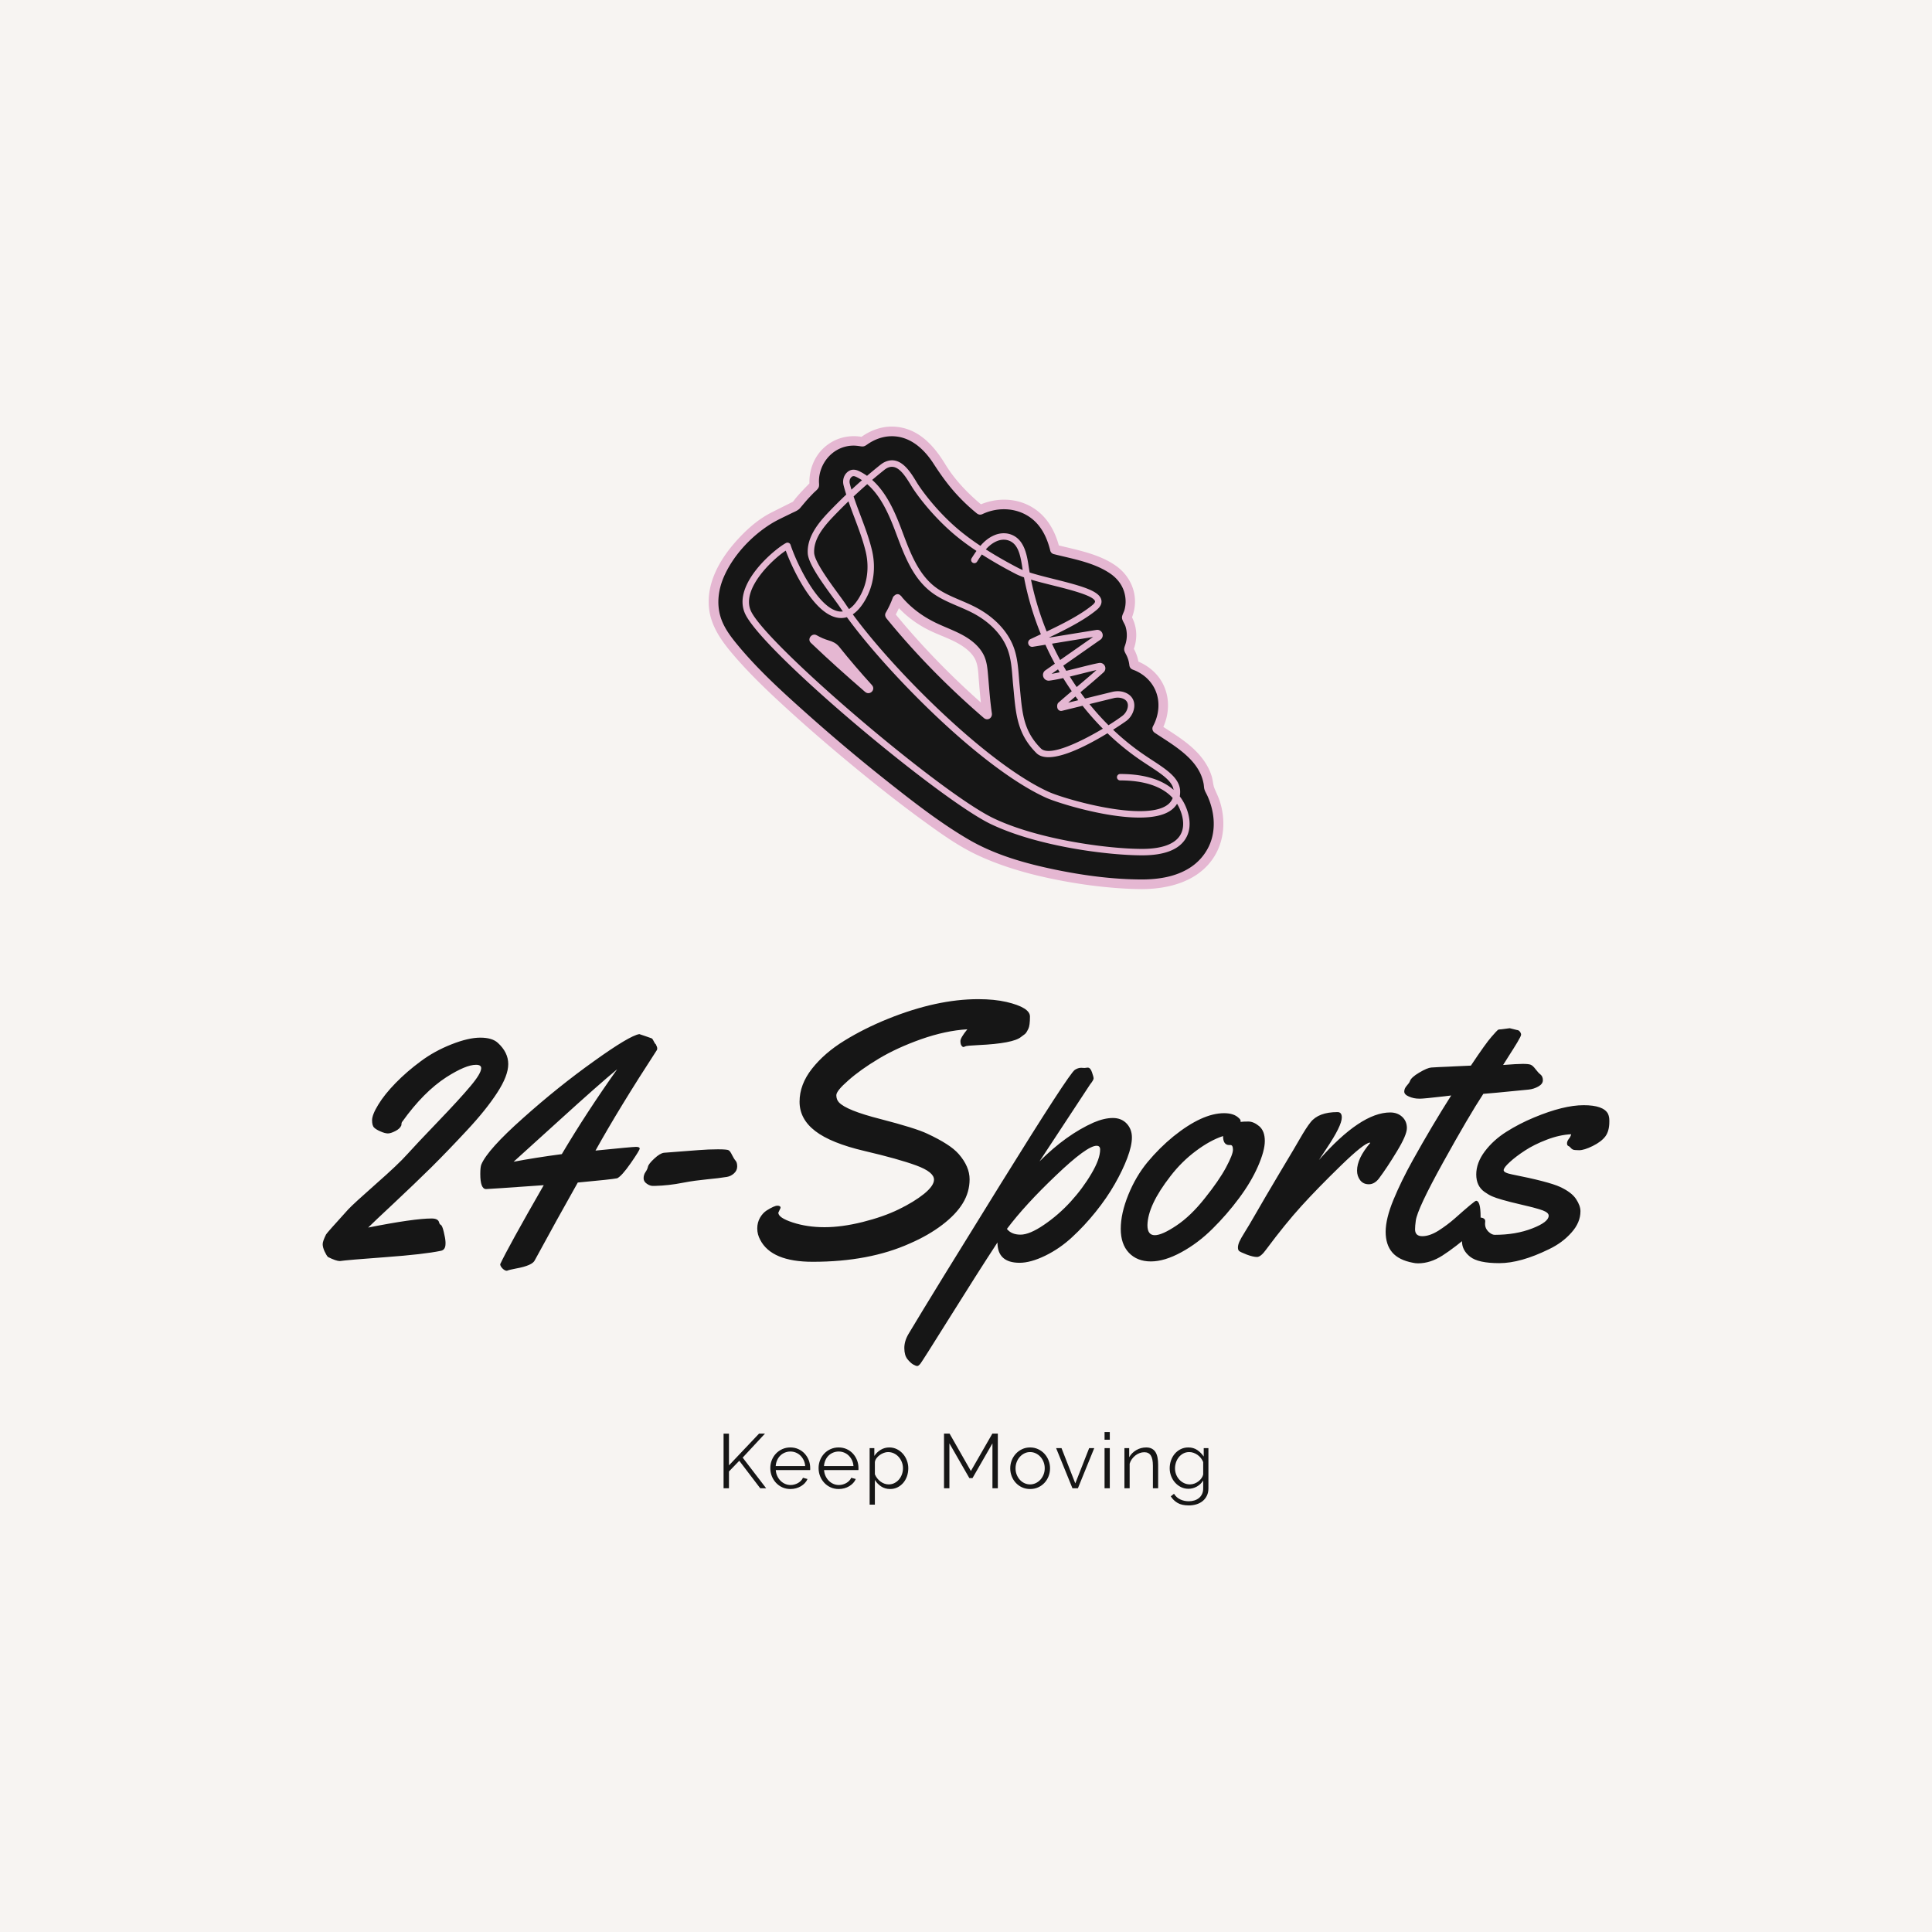 <svg version="1.1" preserveAspectRatio="none" xmlns="http://www.w3.org/2000/svg" width="500" height="500" viewBox="0 0 500 500"><rect width="100%" height="100%" fill="#F7F4F2" fill-opacity="1"/><svg viewBox="97.013 140.166 350.749 294.085" width="333" height="279.203" x="83.5px" y="110.398px" xmlns="http://www.w3.org/2000/svg" xmlns:xlink="http://www.w3.org/1999/xlink" preserveAspectRatio="none"><defs></defs><style>.companyName {fill:#161616;fill-opacity:1;}.icon1 {fill:#161616;fill-opacity:1;}.icon2 {fill:#E5B7D2;fill-opacity:1;}.icon3 {fill:#848282;fill-opacity:1;}.icon3-str {stroke:#848282;stroke-opacity:1;}.text {fill:#161616;fill-opacity:1;}</style><g opacity="1" transform="rotate(0 206.304 414.251)">
<svg width="132.167" height="20" x="206.304" y="414.251" version="1.1" preserveAspectRatio="none" viewBox="3.56 -29.2 251.88 38.12">
  <g transform="matrix(1 0 0 1 0 0)" class="text"><path id="id-6izo4zJp11" d="M6.36 0L3.56 0L3.56-28.36L6.36-28.36L6.36-11.88L22-28.40L25.08-28.40L13.48-15.92L25.68 0L22.60 0L11.72-14.28L6.36-8.72L6.36 0Z M38.28 0.40L38.28 0.40Q36 0.40 34.10-0.46Q32.20-1.32 30.80-2.82Q29.40-4.32 28.62-6.28Q27.84-8.24 27.84-10.48L27.84-10.48Q27.84-12.68 28.62-14.62Q29.40-16.56 30.78-18.02Q32.16-19.48 34.08-20.34Q36-21.20 38.24-21.20L38.24-21.20Q40.52-21.20 42.42-20.34Q44.32-19.48 45.68-18Q47.04-16.52 47.80-14.60Q48.56-12.68 48.56-10.52L48.56-10.52Q48.56-10.20 48.56-9.88Q48.56-9.56 48.52-9.44L48.52-9.44L30.68-9.44Q30.80-7.76 31.46-6.34Q32.12-4.92 33.16-3.88Q34.20-2.84 35.54-2.26Q36.88-1.68 38.40-1.68L38.40-1.68Q39.40-1.68 40.40-1.96Q41.40-2.24 42.24-2.72Q43.08-3.20 43.76-3.90Q44.44-4.60 44.80-5.44L44.80-5.44L47.16-4.80Q46.68-3.64 45.80-2.70Q44.92-1.76 43.76-1.06Q42.60-0.36 41.20 0.02Q39.80 0.40 38.28 0.40ZM30.64-11.52L45.96-11.52Q45.84-13.20 45.18-14.58Q44.52-15.96 43.50-16.96Q42.48-17.96 41.14-18.52Q39.80-19.08 38.28-19.08L38.28-19.08Q36.76-19.08 35.40-18.52Q34.04-17.96 33.02-16.96Q32-15.96 31.38-14.56Q30.76-13.16 30.64-11.52L30.64-11.52Z M63.36 0.40L63.36 0.40Q61.08 0.40 59.18-0.46Q57.28-1.32 55.88-2.82Q54.48-4.32 53.70-6.28Q52.92-8.24 52.92-10.48L52.92-10.48Q52.92-12.68 53.70-14.62Q54.48-16.56 55.86-18.02Q57.24-19.48 59.16-20.34Q61.08-21.20 63.32-21.20L63.32-21.20Q65.60-21.20 67.50-20.34Q69.40-19.48 70.76-18Q72.12-16.52 72.88-14.60Q73.64-12.68 73.64-10.52L73.64-10.52Q73.64-10.20 73.64-9.88Q73.64-9.56 73.60-9.44L73.60-9.44L55.76-9.44Q55.88-7.76 56.54-6.34Q57.20-4.92 58.24-3.88Q59.28-2.84 60.62-2.26Q61.96-1.68 63.48-1.68L63.48-1.68Q64.48-1.68 65.48-1.96Q66.48-2.24 67.32-2.72Q68.16-3.20 68.84-3.90Q69.52-4.60 69.88-5.44L69.88-5.44L72.24-4.80Q71.76-3.64 70.88-2.70Q70-1.76 68.84-1.06Q67.68-0.36 66.28 0.02Q64.88 0.40 63.36 0.40ZM55.72-11.52L71.04-11.52Q70.92-13.20 70.26-14.58Q69.60-15.96 68.58-16.96Q67.56-17.96 66.22-18.52Q64.88-19.08 63.36-19.08L63.36-19.08Q61.84-19.08 60.48-18.52Q59.12-17.96 58.10-16.96Q57.08-15.96 56.46-14.56Q55.84-13.16 55.72-11.52L55.72-11.52Z M90.08 0.40L90.08 0.40Q87.44 0.40 85.42-0.94Q83.40-2.28 82.16-4.32L82.16-4.32L82.16 8.52L79.44 8.52L79.44-20.84L81.88-20.84L81.88-16.80Q83.16-18.76 85.20-19.98Q87.24-21.20 89.64-21.20L89.64-21.20Q91.80-21.20 93.60-20.30Q95.40-19.40 96.72-17.90Q98.04-16.40 98.78-14.44Q99.52-12.48 99.52-10.40L99.52-10.40Q99.52-8.20 98.84-6.24Q98.16-4.28 96.90-2.80Q95.64-1.32 93.90-0.46Q92.16 0.40 90.08 0.40ZM89.32-2L89.32-2Q91-2 92.38-2.72Q93.76-3.44 94.74-4.62Q95.72-5.80 96.24-7.30Q96.76-8.80 96.76-10.40L96.76-10.40Q96.76-12.08 96.16-13.60Q95.56-15.12 94.52-16.28Q93.48-17.44 92.06-18.12Q90.64-18.80 89-18.80L89-18.80Q87.96-18.80 86.82-18.38Q85.68-17.96 84.70-17.26Q83.72-16.56 83.02-15.62Q82.32-14.68 82.16-13.64L82.16-13.64L82.16-7.24Q82.64-6.12 83.38-5.16Q84.12-4.20 85.06-3.50Q86-2.80 87.08-2.40Q88.16-2 89.32-2Z M146.04 0L143.24 0L143.24-23.32L132.88-5.28L131.24-5.28L120.88-23.32L120.88 0L118.08 0L118.08-28.40L120.96-28.40L132.04-8.96L143.20-28.40L146.04-28.40L146.04 0Z M162.80 0.40L162.80 0.40Q160.52 0.40 158.64-0.46Q156.76-1.32 155.38-2.80Q154-4.28 153.24-6.24Q152.48-8.20 152.48-10.36L152.48-10.36Q152.48-12.56 153.26-14.52Q154.04-16.48 155.42-17.96Q156.80-19.44 158.68-20.32Q160.56-21.20 162.80-21.20L162.80-21.20Q165.04-21.20 166.94-20.32Q168.84-19.44 170.22-17.96Q171.60-16.48 172.38-14.52Q173.16-12.56 173.16-10.36L173.16-10.36Q173.16-8.20 172.40-6.24Q171.64-4.28 170.26-2.80Q168.88-1.32 166.98-0.46Q165.08 0.40 162.80 0.40ZM155.24-10.32L155.24-10.32Q155.24-8.56 155.84-7.06Q156.44-5.56 157.46-4.42Q158.48-3.28 159.86-2.64Q161.24-2 162.80-2L162.80-2Q164.36-2 165.74-2.66Q167.12-3.32 168.16-4.46Q169.20-5.60 169.80-7.12Q170.40-8.64 170.40-10.40L170.40-10.40Q170.40-12.12 169.80-13.66Q169.20-15.20 168.16-16.34Q167.12-17.48 165.74-18.14Q164.36-18.80 162.80-18.80L162.80-18.80Q161.24-18.80 159.88-18.14Q158.52-17.48 157.48-16.32Q156.44-15.16 155.84-13.62Q155.24-12.08 155.24-10.32Z M187.64 0L184.80 0L176.32-20.84L179.12-20.84L186.28-2.52L193.48-20.84L196.12-20.84L187.64 0Z M204.20 0L201.48 0L201.48-20.84L204.20-20.84L204.20 0ZM204.20-25.20L201.48-25.20L201.48-29.20L204.20-29.20L204.20-25.20Z M229.32-12.20L229.32 0L226.60 0L226.60-11.64Q226.60-15.36 225.50-17.04Q224.40-18.72 222.12-18.72L222.12-18.72Q220.92-18.72 219.72-18.28Q218.52-17.84 217.50-17.04Q216.48-16.24 215.68-15.14Q214.88-14.04 214.52-12.76L214.52-12.76L214.52 0L211.80 0L211.80-20.84L214.28-20.84L214.28-16.12Q215.56-18.40 217.94-19.80Q220.32-21.20 223.12-21.20L223.12-21.20Q224.84-21.20 226.04-20.56Q227.24-19.92 227.96-18.76Q228.68-17.60 229.00-15.92Q229.32-14.24 229.32-12.20L229.32-12.20Z M245.08 0.28L245.08 0.28Q242.92 0.28 241.14-0.62Q239.36-1.52 238.06-3Q236.76-4.48 236.04-6.40Q235.32-8.32 235.32-10.36L235.32-10.36Q235.32-12.52 236.02-14.50Q236.72-16.48 238.00-17.96Q239.28-19.44 241.06-20.32Q242.84-21.20 245.00-21.20L245.00-21.20Q247.68-21.20 249.64-19.86Q251.60-18.52 253.00-16.48L253.00-16.48L253.00-20.84L255.44-20.84L255.44 0.08Q255.44 2.24 254.62 3.90Q253.80 5.56 252.42 6.68Q251.04 7.80 249.18 8.36Q247.32 8.92 245.24 8.92L245.24 8.92Q241.64 8.92 239.44 7.64Q237.24 6.36 235.88 4.20L235.88 4.20L237.56 2.88Q238.80 4.88 240.84 5.82Q242.88 6.76 245.24 6.76L245.24 6.76Q246.76 6.76 248.12 6.34Q249.48 5.92 250.50 5.10Q251.52 4.28 252.12 3.02Q252.72 1.76 252.72 0.08L252.72 0.08L252.72-4.04Q251.52-2.04 249.44-0.88Q247.36 0.28 245.08 0.28ZM245.84-2L245.84-2Q247.04-2 248.20-2.44Q249.36-2.88 250.30-3.62Q251.24-4.36 251.88-5.28Q252.52-6.20 252.72-7.16L252.72-7.16L252.72-13.60Q252.28-14.72 251.52-15.68Q250.76-16.64 249.80-17.32Q248.84-18 247.74-18.40Q246.64-18.80 245.52-18.80L245.52-18.80Q243.76-18.80 242.38-18.06Q241.00-17.32 240.04-16.12Q239.08-14.92 238.58-13.40Q238.08-11.88 238.08-10.32L238.08-10.32Q238.08-8.64 238.68-7.12Q239.28-5.60 240.34-4.46Q241.40-3.32 242.80-2.66Q244.20-2 245.84-2Z"/></g>
</svg>
</g><g opacity="1" transform="rotate(0 97.013 296.251)">
<svg width="350.749" height="100" x="97.013" y="296.251" version="1.1" preserveAspectRatio="none" viewBox="0.195 -28.359 141.738 40.41">
  <g transform="matrix(1 0 0 1 0 0)" class="companyName"><path id="id-D6z1nYkh9" d="M5.21-3.20L5.21-3.20Q10.25-4.20 12.21-4.20L12.21-4.20Q12.93-4.20 13.03-3.75L13.03-3.75Q13.07-3.57 13.22-3.49Q13.38-3.40 13.54-2.71Q13.71-2.03 13.73-1.60L13.73-1.60L13.73-1.43Q13.73-0.74 13.22-0.64L13.22-0.64Q11.35-0.25 7.12 0.06Q2.89 0.37 2.09 0.49L2.09 0.49Q1.68 0.49 0.78 0.04L0.78 0.04Q0.61-0.14 0.40-0.59Q0.20-1.04 0.20-1.37Q0.20-1.70 0.57-2.44L0.57-2.44Q0.63-2.58 3.01-5.20L3.01-5.20Q3.59-5.82 6.06-8.00Q8.54-10.18 9.50-11.26Q10.47-12.34 12.89-14.86Q15.31-17.38 16.48-18.78Q17.66-20.18 17.66-20.76L17.66-20.76Q17.66-21.13 17.09-21.13Q16.52-21.13 15.71-20.79Q14.90-20.45 13.83-19.77L13.83-19.77Q11.31-18.14 8.98-14.88L8.98-14.88Q8.87-14.79 8.87-14.47L8.87-14.47Q8.71-14.08 8.20-13.83Q7.70-13.57 7.38-13.57Q7.07-13.57 6.59-13.78Q6.11-13.98 5.88-14.20Q5.64-14.41 5.64-15.02Q5.64-15.63 6.33-16.75Q7.01-17.87 8.24-19.13Q9.47-20.39 10.99-21.51Q12.50-22.64 14.38-23.38Q16.25-24.12 17.56-24.12Q18.87-24.12 19.49-23.55L19.49-23.55Q20.64-22.50 20.64-21.21Q20.64-19.92 19.42-18.05Q18.20-16.17 16.11-13.93Q14.02-11.68 12.17-9.84Q10.31-8.01 8.05-5.89Q5.78-3.77 5.21-3.20Z M37.01-22.75L37.01-22.75Q32.87-16.39 30.25-11.68L30.25-11.68Q34.32-12.09 34.72-12.09Q35.12-12.09 35.12-11.90Q35.12-11.72 34.13-10.29Q33.14-8.87 32.64-8.63L32.64-8.63Q31.99-8.50 28.30-8.16L28.30-8.16Q26.04-4.16 23.57 0.39L23.57 0.39Q23.32 0.98 21.50 1.31L21.50 1.31Q20.74 1.45 20.49 1.56L20.49 1.56Q20.27 1.56 20.02 1.32Q19.77 1.07 19.75 0.84L19.75 0.84Q20.63-1.04 24.55-7.87L24.55-7.87Q18.50-7.44 18.20-7.44L18.20-7.44Q17.56-7.44 17.56-9.10L17.56-9.10Q17.56-9.88 17.68-10.16L17.68-10.16Q18.38-11.80 22.26-15.25Q26.13-18.71 30.07-21.52Q34.00-24.34 35.08-24.51L35.08-24.51Q35.10-24.51 35.23-24.46Q35.37-24.41 35.74-24.29Q36.11-24.16 36.45-24.04L36.45-24.04Q36.56-23.96 36.68-23.70Q36.80-23.44 36.89-23.40L36.89-23.40Q37.05-23.09 37.05-22.94Q37.05-22.79 37.01-22.75ZM21.23-10.45L21.23-10.45Q23.59-10.90 26.54-11.29L26.54-11.29Q29.26-15.88 32.64-20.64L32.64-20.64Q30.57-18.93 26.25-15Q21.93-11.07 21.23-10.45Z M36.80-7.79L36.80-7.79L36.70-7.79Q36.31-7.75 35.93-8.01Q35.55-8.26 35.55-8.63Q35.55-9.00 35.75-9.30Q35.96-9.59 36.03-9.90Q36.09-10.21 36.73-10.80Q37.36-11.39 37.80-11.44Q38.24-11.48 39.36-11.56Q40.47-11.64 41.58-11.73Q42.70-11.82 43.73-11.82Q44.77-11.82 44.93-11.71Q45.10-11.60 45.30-11.18Q45.51-10.76 45.68-10.57Q45.86-10.37 45.86-9.93Q45.86-9.49 45.51-9.17Q45.16-8.85 44.72-8.78Q44.28-8.71 43.73-8.64Q43.18-8.57 42.51-8.51Q41.84-8.44 41.23-8.36Q40.63-8.28 39.84-8.13L39.84-8.13Q38.34-7.83 36.80-7.79Z M50.64-5.37L50.64-5.37L50.39-4.84Q50.39-4.28 51.98-3.76Q53.57-3.24 55.48-3.24Q57.38-3.24 59.67-3.81Q61.95-4.38 63.64-5.20Q65.33-6.02 66.44-6.91Q67.54-7.81 67.54-8.48L67.54-8.48Q67.54-9.32 65.59-10.04Q63.63-10.76 59.91-11.63Q56.19-12.50 54.46-13.83Q52.73-15.16 52.73-17.06Q52.73-18.96 54.10-20.70Q55.47-22.44 57.67-23.79Q59.86-25.14 62.46-26.19L62.46-26.19Q67.83-28.36 72.42-28.36L72.42-28.36Q74.18-28.36 75.53-28.05L75.53-28.05Q78.11-27.44 78.11-26.45Q78.11-25.45 77.93-25.09Q77.75-24.73 77.65-24.61Q77.54-24.49 77.37-24.38Q77.21-24.26 77.13-24.20L77.13-24.20Q76.27-23.48 72.42-23.30L72.42-23.30Q71.09-23.24 70.98-23.16Q70.86-23.09 70.77-23.09Q70.68-23.09 70.57-23.24Q70.45-23.40 70.45-23.75Q70.45-24.10 71.21-25.04L71.21-25.04Q68.83-24.90 66.12-23.95Q63.42-22.99 61.43-21.79Q59.43-20.59 58.11-19.42Q56.78-18.26 56.78-17.78Q56.78-17.30 57.07-16.99L57.07-16.99Q57.89-16.11 61.62-15.16L61.62-15.16Q65.49-14.16 66.78-13.55Q68.07-12.95 68.92-12.40Q69.77-11.86 70.27-11.29L70.27-11.29Q71.46-9.92 71.46-8.52Q71.46-7.11 70.71-5.88Q69.96-4.65 68.45-3.50Q66.93-2.34 64.88-1.45L64.88-1.45Q60.39 0.57 54.18 0.57L54.18 0.57Q49.65 0.57 48.40-1.84L48.40-1.84Q48.07-2.44 48.07-3.10Q48.07-3.75 48.37-4.28Q48.67-4.80 49.10-5.08L49.10-5.08Q49.94-5.61 50.29-5.61Q50.64-5.61 50.64-5.37Z M83.75-20.80L84.12-20.78L84.47-20.82Q84.77-20.82 84.94-20.31Q85.12-19.80 85.12-19.63Q85.12-19.45 84.73-18.96L84.73-18.96L79.16-10.49Q82.09-13.42 85.12-14.77L85.12-14.77Q86.29-15.27 87.24-15.27Q88.18-15.27 88.76-14.66Q89.34-14.04 89.34-13.13Q89.34-12.21 88.83-10.86Q88.32-9.51 87.45-7.99Q86.58-6.46 85.34-4.92Q84.10-3.38 82.74-2.13Q81.39-0.88 79.79-0.10Q78.18 0.68 76.97 0.68L76.97 0.68Q74.53 0.68 74.53-1.56L74.53-1.56Q72.25 1.93 69.26 6.72Q66.27 11.50 66.05 11.78Q65.84 12.05 65.69 12.05Q65.55 12.05 65.24 11.88Q64.94 11.70 64.61 11.29Q64.28 10.88 64.27 10.10Q64.26 9.32 64.73 8.52L64.73 8.52Q67.36 4.12 74.89-8.02Q82.42-20.16 83.05-20.57L83.05-20.57Q83.40-20.80 83.75-20.80L83.75-20.80ZM85.84-11.80L85.84-11.80Q85.84-12.21 85.45-12.21L85.45-12.21Q84.39-12.21 80.99-8.96Q77.58-5.72 75.57-3.05L75.57-3.05Q76.07-2.42 77.07-2.42Q78.07-2.42 79.65-3.50Q81.23-4.57 82.58-6.04Q83.93-7.52 84.88-9.14Q85.84-10.76 85.84-11.80Z M102.17-14.88Q102.75-14.88 103.37-14.36Q103.98-13.83 103.98-12.74Q103.98-11.66 103.22-9.93Q102.46-8.20 101.13-6.42Q99.80-4.63 98.21-3.06Q96.62-1.48 94.78-0.48Q92.93 0.53 91.43 0.53Q89.92 0.53 89.01-0.42Q88.11-1.37 88.11-3.06Q88.11-4.75 88.94-6.80Q89.77-8.85 91.07-10.42Q92.38-11.99 93.91-13.24L93.91-13.24Q97.09-15.80 99.49-15.80L99.49-15.80Q100.57-15.80 101.11-15.27L101.11-15.27Q101.31-15.10 101.31-14.96L101.31-14.96L101.31-14.84Q101.58-14.88 102.17-14.88ZM100.20-12.29L100.20-12.29L100.06-12.29Q99.38-12.29 99.38-13.28L99.38-13.28Q97.95-12.81 96.39-11.64Q94.82-10.47 93.59-8.87L93.59-8.87Q91.09-5.66 91.05-3.46L91.05-3.46Q91.05-2.36 91.86-2.36Q92.66-2.36 94.24-3.42Q95.82-4.47 97.37-6.43Q98.93-8.38 99.70-9.81Q100.47-11.25 100.47-11.77Q100.47-12.29 100.20-12.29Z M110.76-11.88L109.94-10.64Q114.55-15.88 117.79-15.88L117.79-15.88Q118.59-15.88 119.11-15.40Q119.63-14.92 119.63-14.16Q119.63-13.40 118.54-11.61Q117.46-9.82 116.54-8.59L116.54-8.59Q116.05-7.97 115.44-7.97Q114.82-7.97 114.48-8.42Q114.14-8.87 114.14-9.47L114.14-9.47Q114.14-10.82 115.59-12.52L115.59-12.52L115.55-12.56Q114.90-12.50 112.35-10.02Q109.80-7.54 108.02-5.58Q106.23-3.61 104.14-0.80L104.14-0.80Q103.54 0.04 103.12 0.04Q102.70 0.04 102.00-0.22Q101.31-0.49 101.16-0.61Q101.02-0.72 101.02-1.00Q101.02-1.27 101.17-1.63Q101.33-1.99 101.75-2.66Q102.17-3.32 103.02-4.80Q103.87-6.29 105.66-9.30Q107.46-12.30 107.81-12.93L107.81-12.93Q108.55-14.22 109.02-14.80L109.02-14.80Q109.90-15.92 111.99-15.92L111.99-15.92Q112.46-15.92 112.46-15.33L112.46-15.33Q112.46-14.41 110.76-11.88L110.76-11.88Z M130.04-25.04L130.96-25.16L131.76-24.96Q131.93-24.96 132.07-24.79Q132.21-24.61 132.21-24.45Q132.21-24.30 131.80-23.61Q131.39-22.93 130.83-22.06Q130.27-21.19 130.23-21.11L130.23-21.11Q131.76-21.23 132.39-21.23Q133.03-21.23 133.26-21.14Q133.50-21.05 133.80-20.65Q134.10-20.25 134.36-20.05Q134.61-19.84 134.61-19.43Q134.61-19.02 134.11-18.74Q133.61-18.46 133.05-18.40L133.05-18.40Q128.52-17.95 128.05-17.93L128.05-17.93Q126.46-15.51 123.62-10.38Q120.78-5.25 120.61-3.96L120.61-3.96Q120.53-3.38 120.53-3.01L120.53-3.01Q120.53-2.25 121.33-2.25Q122.13-2.25 123.11-2.86Q124.08-3.48 124.90-4.20L124.90-4.20Q127.09-6.15 127.25-6.15L127.25-6.15Q127.75-6.15 127.75-4.39L127.75-4.39Q127.75-3.44 126.88-2.68L126.88-2.68Q124.90-0.98 123.55-0.12Q122.21 0.74 120.86 0.74L120.86 0.74Q120.57 0.74 120.31 0.68L120.31 0.68Q118.75 0.39 118.02-0.46Q117.29-1.31 117.29-2.75Q117.30-4.20 118.15-6.26Q119.00-8.32 120.29-10.64L120.29-10.64Q122.40-14.43 124.51-17.75L124.51-17.75L123.77-17.66Q121.50-17.40 121.13-17.40L121.13-17.40L120.96-17.40Q120.39-17.40 119.86-17.63Q119.34-17.85 119.34-18.18Q119.34-18.52 119.62-18.83Q119.90-19.14 119.96-19.32L119.96-19.32Q120.10-19.75 120.99-20.27Q121.88-20.80 122.32-20.83Q122.77-20.86 123.19-20.88Q123.61-20.90 124.13-20.92Q124.65-20.94 124.92-20.96L124.92-20.96L126.68-21.04Q128.32-23.50 128.94-24.20Q129.55-24.90 129.65-24.97Q129.75-25.04 130.04-25.04L130.04-25.04Z M128.26-3.91L128.26-3.91L128.24-3.59Q128.24-3.11 128.61-2.75Q128.98-2.40 129.30-2.40L129.30-2.40Q131.64-2.40 133.45-3.11Q135.25-3.81 135.25-4.51L135.25-4.51Q135.25-4.84 134.60-5.09Q133.95-5.33 132.39-5.69Q130.84-6.05 130.14-6.26Q129.43-6.46 129.02-6.64Q128.61-6.82 128.18-7.13L128.18-7.13Q127.27-7.77 127.27-9.05Q127.27-10.33 128.21-11.59Q129.16-12.85 130.59-13.75Q132.01-14.65 133.65-15.33L133.65-15.33Q136.89-16.68 139.10-16.68L139.10-16.68Q141.27-16.68 141.78-15.74L141.78-15.74Q141.93-15.41 141.93-15L141.93-15L141.93-14.86Q141.93-13.83 141.49-13.24Q141.05-12.66 140.11-12.19Q139.16-11.72 138.60-11.72Q138.05-11.72 137.90-11.80Q137.75-11.88 137.66-12.00Q137.56-12.13 137.41-12.19Q137.27-12.25 137.27-12.48Q137.27-12.71 137.46-12.96Q137.66-13.20 137.73-13.48L137.73-13.48Q136.45-13.42 135.04-12.88Q133.63-12.34 132.63-11.68Q131.62-11.02 130.96-10.41Q130.29-9.80 130.29-9.52Q130.29-9.24 131.19-9.06L131.19-9.06Q135.23-8.26 136.50-7.68Q137.77-7.09 138.26-6.35Q138.75-5.61 138.75-5L138.75-5Q138.75-3.75 137.75-2.64Q136.76-1.52 135.29-0.82L135.29-0.82Q132.15 0.72 129.81 0.72Q127.48 0.72 126.59 0.01Q125.70-0.70 125.70-1.68Q125.70-2.66 126.20-3.49Q126.70-4.32 127.48-4.32Q128.26-4.32 128.26-3.91Z"/></g>
</svg>
</g><g opacity="1" transform="rotate(0 202.238 140.166)">
<svg width="140.3" height="126.085" x="202.238" y="140.166" version="1.1" preserveAspectRatio="none" viewBox="20.025 28.128 159.948 143.743">
  <g transform="matrix(1 0 0 1 0 0)"><g><path d="M154.759 170.372c12.584 0 18.407-5.08 21.075-9.342 3.459-5.524 3.549-12.597.246-19.403-.182-.374-.37-.737-.564-1.093-.559-8.29-7.562-12.88-12.732-16.269a113.79 113.79 0 0 1-3.368-2.266l-.004-.003c1.611-2.895 2.26-6.258 1.706-9.487-.822-4.787-4.126-8.614-8.863-10.285a10.596 10.596 0 0 0-1.713-4.862 10.716 10.716 0 0 0-.053-8.887 10.659 10.659 0 0 0-.531-.998c1.124-2.345 1.45-4.939.87-7.496-1.896-8.355-10.821-10.583-21.157-13.163-.641-.159-1.329-.331-2.031-.51-1.139-4.765-3.831-11.087-11.42-13.371-3.603-1.087-7.568-.812-11.164.771-.226.1-.448.202-.665.308a51.83 51.83 0 0 1-.738-.604c-5.56-4.639-9.962-10.453-11.223-12.542-1.23-2.038-2.915-4.83-5.403-7.118-4.604-4.234-10.581-5.281-15.989-2.802-1.072.491-2.101 1.125-3.138 1.932-4.854-1.151-8.983.792-11.473 3.361-2.632 2.721-3.896 6.392-3.571 10.142-.659.666-1.312 1.338-1.959 2.013-.955.999-2.341 2.447-3.743 4.292l-7.116 3.573c-5.722 2.874-23.803 17.93-16.998 33.485 3.673 8.396 21.852 24.958 36.456 37.372 14.929 12.692 34.435 27.946 44.408 32.694 16.261 7.747 39.322 10.558 50.855 10.558zM78.672 81.773a30 30 0 0 0 4.947 4.854c3.448 2.663 7.092 4.219 10.308 5.591 1.395.596 2.712 1.158 3.856 1.747 3.411 1.756 5.873 4.186 6.754 6.665.569 1.604.753 3.904.948 6.34.067.846.136 1.69.218 2.53l.167 1.756c.197 2.104.396 4.226.72 6.355-11.126-9.562-22.402-21.298-30.22-30.91l.049-.083a29.156 29.156 0 0 0 2.253-4.845zM59.453 97.529c2.92 3.669 6.389 7.744 10.24 11.983-6.211-5.37-12.066-10.66-16.85-15.238 1.417.821 2.915 1.459 4.495 1.862a3.964 3.964 0 0 1 2.115 1.393z" data-color="1" class="icon1"></path><path d="M178.895 144.645c-.458-1.438-1.136-2.758-1.704-4.146-.426-1.04-.452-2.383-.797-3.555-.69-2.349-1.932-4.461-3.482-6.341-3.129-3.795-7.481-6.458-11.583-9.138 1.748-3.972 2.008-8.474.269-12.534-1.546-3.608-4.476-6.235-8.017-7.765a12.763 12.763 0 0 0-1.414-3.959c1.132-3.264.988-6.698-.576-9.81 2.319-6.038.158-12.435-5.174-16.125-5.09-3.523-11.624-4.742-17.566-6.207-1.173-4.266-3.311-8.245-6.919-10.94-5.033-3.759-11.607-4.16-17.292-1.845-4.227-3.527-8.223-7.741-11.082-12.437-3.555-5.839-8.299-11.117-15.545-11.674-3.761-.289-7.45.964-10.481 3.143-4.138-.687-8.249.388-11.451 3.187-3.218 2.813-4.87 7.058-4.739 11.286-1.448 1.469-2.892 2.951-4.212 4.537-.317.381-.6.81-.937 1.173-.319.187-.67.335-.999.5-1.946.977-3.899 1.941-5.838 2.932-4.389 2.242-8.298 5.886-11.477 9.597-4.391 5.125-8.004 11.546-7.849 18.486.146 6.498 3.781 11.538 7.848 16.273 5.37 6.252 11.422 11.931 17.515 17.468 6.537 5.94 13.247 11.694 20.065 17.309 6.849 5.641 13.814 11.156 20.987 16.379 5.504 4.008 11.165 8.115 17.369 10.985 7.689 3.557 15.927 5.861 24.218 7.512 7.422 1.478 14.98 2.481 22.543 2.831 1.393.065 2.788.102 4.183.104 8.487-.042 17.61-2.486 22.37-10.085 3.198-5.101 3.57-11.479 1.767-17.141zM46.253 51.465l-.029.015c.135-.12.196-.117.029-.015zM175.422 158.68a16.188 16.188 0 0 1-5.989 6.642c-4.367 2.737-9.603 3.525-14.674 3.55-8.946-.015-17.944-1.193-26.696-2.983-9.44-1.931-19.053-4.614-27.412-9.527-8.598-5.053-16.573-11.243-24.386-17.414a562.778 562.778 0 0 1-25.503-21.398c-7.638-6.804-15.35-13.782-21.864-21.698-2.165-2.631-4.274-5.451-5.235-8.766-1.185-4.087-.591-8.396 1.086-12.258 2.884-6.643 8.489-12.625 14.609-16.451 1.998-1.249 4.197-2.206 6.299-3.261.951-.478 2.09-.847 2.79-1.669.941-1.104 1.843-2.227 2.839-3.285.436-.463.876-.921 1.318-1.377.491-.507 1.213-1.016 1.545-1.643.321-.606.153-1.302.155-1.959.001-.658.052-1.314.168-1.962a11.496 11.496 0 0 1 1.433-3.846c1.269-2.134 3.25-3.848 5.592-4.7a10.355 10.355 0 0 1 3.625-.63c.657.004 1.292.08 1.938.187 1.092.181 1.404.054 2.286-.567 2.162-1.523 4.684-2.476 7.343-2.534 5.816-.127 10.2 3.851 13.185 8.462 2.26 3.491 4.587 6.769 7.431 9.833a57.779 57.779 0 0 0 6.024 5.651c.566.458 1.158.547 1.818.235 4.995-2.366 11.132-1.977 15.484 1.578 3.032 2.477 4.656 6.093 5.562 9.818.121.496.555.923 1.048 1.048 5.867 1.488 12.438 2.558 17.541 6.022 2.034 1.381 3.633 3.321 4.358 5.689.571 1.868.625 3.82.094 5.704-.222.785-.858 1.686-.747 2.508.117.869.829 1.737 1.089 2.593.593 1.953.517 4.007-.17 5.927-.424 1.184-.297 1.59.301 2.679a9.117 9.117 0 0 1 1.051 3.348c.081.717.419 1.197 1.101 1.446 3.081 1.129 5.679 3.383 6.998 6.418 1.571 3.615 1.102 7.736-.737 11.151-.401.745-.157 1.589.538 2.052 3.57 2.38 7.39 4.623 10.477 7.634 1.484 1.448 2.765 3.075 3.664 4.952a13.259 13.259 0 0 1 1.039 3.232c.09.471.098.954.181 1.423.146.824.621 1.517.971 2.276 2.272 4.93 2.865 10.879.432 15.87z" data-color="2" class="icon2"></path><path d="M105.528 118.672c1.197 1.031 2.725.016 2.507-1.459-.569-3.841-.823-7.729-1.162-11.595-.178-2.027-.338-4.142-1.151-6.031-.738-1.715-1.982-3.195-3.401-4.393-3.385-2.858-7.655-4.139-11.589-6.029-4.121-1.98-7.695-4.587-10.657-8.058a1.286 1.286 0 0 0-.414-.463c-.59-.638-1.354-.502-1.865-.022a1.523 1.523 0 0 0-.572.753 27.921 27.921 0 0 1-2.151 4.569c-.366.623-.192 1.295.235 1.818 9.098 11.161 19.313 21.516 30.22 30.91zM79.149 84.553c2.584 2.709 5.6 4.929 8.954 6.649 3.755 1.925 8.039 3.085 11.459 5.611 1.396 1.031 2.765 2.374 3.448 4.003.795 1.894.812 4.138.975 6.154.186 2.307.388 4.617.64 6.921-9.48-8.422-18.392-17.575-26.449-27.357a31.04 31.04 0 0 0 .973-1.981z" data-color="2" class="icon2"></path><path d="M60.514 96.468c-.869-1.026-1.95-1.537-3.219-1.899-1.304-.372-2.518-.921-3.695-1.591-1.458-.83-3.072 1.156-1.818 2.356 5.474 5.234 11.123 10.284 16.85 15.238 1.455 1.259 3.43-.68 2.121-2.121-3.53-3.891-6.963-7.873-10.239-11.983z" data-color="2" class="icon2"></path><path d="M166.43 143.056c.081-.461.121-.944.121-1.45 0-4.109-4.031-6.752-8.699-9.812a121.447 121.447 0 0 1-3.641-2.452 76.996 76.996 0 0 1-8.496-7.001c2.487-1.578 4.133-2.755 4.191-2.8 1.706-1.329 2.668-3.595 2.339-5.509-.273-1.592-1.371-2.784-3.09-3.355-1.035-.346-2.177-.402-3.448-.165l-8.705 2.133a84.033 84.033 0 0 1-1.446-1.938l.022-.018c2.615-2.211 5.319-4.496 7.186-6.204.557-.51.707-1.305.373-1.98a1.667 1.667 0 0 0-1.804-.908c-1.465.262-3.629.806-5.92 1.381-1.381.347-2.838.713-4.255 1.046a87.256 87.256 0 0 1-.929-1.596l11.666-8.162c.583-.498.756-1.3.433-1.995a1.677 1.677 0 0 0-1.802-.952l-14.651 2.386-.022-.052c5.317-2.528 10.871-5.346 14.736-8.54 1.215-1.004 1.707-2.061 1.462-3.141-.625-2.757-5.918-4.266-14.562-6.422-2.691-.672-5.441-1.357-7.71-2.082a86.314 86.314 0 0 1-.32-1.953c-.522-3.424-1.312-8.598-5.834-9.961-1.553-.467-3.309-.328-4.942.391-1.727.76-3.072 1.93-4.204 3.248-2.876-1.915-5.037-3.572-6.592-4.869-6.988-5.83-11.871-12.662-13.163-14.803-2.06-3.413-5.172-8.573-9.935-6.391-.468.214-.935.513-1.469.939a160.303 160.303 0 0 0-4.079 3.366 17.67 17.67 0 0 0-2.163-1.315c-.698-.356-2.551-1.307-4.187.385-.942.973-1.301 2.455-.937 3.871.249.967.527 1.927.826 2.88a161.07 161.07 0 0 0-5.381 5.364c-3.382 3.535-6.81 7.824-6.585 12.835.136 3.035 3.842 8.327 7.959 13.942.848 1.157 1.581 2.156 2.038 2.843.292.438.597.886.914 1.342-.329.046-.661.05-.996.016-6.47-.668-13.185-14.505-15.254-20.715a.999.999 0 0 0-1.398-.577c-3.108 1.561-16.814 12.642-12.792 21.835 5.067 11.583 60.576 57.972 76.488 65.549 14.814 7.054 36.684 9.683 46.989 9.683 6.796 0 11.32-1.722 13.447-5.118 2.526-4.034.686-8.825-.224-10.697a14.28 14.28 0 0 0-1.555-2.502zm-20.3-30.59c.866-.162 1.694-.127 2.394.108 1.015.338 1.604.942 1.751 1.797.203 1.18-.484 2.725-1.597 3.592-.907.705-2.47 1.777-4.397 2.98a83.591 83.591 0 0 1-5.917-6.573l7.766-1.904zm-10.23-7.549c1.707-.428 3.342-.839 4.642-1.122-1.733 1.544-3.966 3.432-6.146 5.274a89.333 89.333 0 0 1-2.141-3.251c1.225-.292 2.463-.603 3.645-.901zm-1.012 8.246l-3.123.765c.714-.613 1.474-1.259 2.263-1.927.283.39.569.778.86 1.162zm4.601-19.649l-10.232 7.157a91.373 91.373 0 0 1-2.537-5.079l12.769-2.078zm-10.378 10.972c-.89.19-1.738.355-2.509.479l1.984-1.388c.174.305.348.606.525.909zm-2.107-26.995c5.056 1.262 12.696 3.168 13.095 4.924.087.386-.52.938-.786 1.157-3.67 3.033-9.054 5.769-14.237 8.235a90.265 90.265 0 0 1-4.877-16.114c2.057.613 4.396 1.197 6.805 1.798zm-17.518-13.716c1.198-.527 2.462-.636 3.56-.306 3.063.924 3.82 4.326 4.434 8.347.045.296.092.592.14.886a14.65 14.65 0 0 1-1.278-.578c-4.021-2.085-7.387-4.051-10.173-5.829.93-1.047 1.998-1.939 3.317-2.52zM74.565 41.632c.403-.321.738-.538 1.054-.683 2.907-1.325 5.065 1.751 7.391 5.604 1.937 3.209 7.155 9.934 13.594 15.305 1.576 1.315 3.754 2.988 6.645 4.918-.535.753-1.025 1.52-1.499 2.259a1 1 0 1 0 1.685 1.078 53.06 53.06 0 0 1 1.489-2.241c2.869 1.837 6.341 3.871 10.498 6.026.739.383 1.618.745 2.603 1.093a92.003 92.003 0 0 0 5.244 17.67l-1.112.522-2.12.997a1.243 1.243 0 0 0-.654 1.532c.204.612.81.964 1.409.845l3.885-.633a92.96 92.96 0 0 0 2.934 5.897l-3.023 2.114a1.76 1.76 0 0 0-.524 2.076 1.768 1.768 0 0 0 1.862 1.071c1.234-.155 2.711-.442 4.276-.79a91.25 91.25 0 0 0 2.665 4.07 281.223 281.223 0 0 0-4.134 3.551c-.494.437-.482 1.46-.232 1.936.26.497.802.74 1.347.607l6.378-1.563a85.98 85.98 0 0 0 6.302 7.119c-6.84 4.078-16.588 8.805-19.24 6.155-5.279-5.279-5.776-10.589-6.464-17.937l-.171-1.801c-.076-.776-.138-1.556-.2-2.336-.243-3.039-.494-6.181-1.547-9.147-1.834-5.164-6.126-9.697-12.085-12.765-1.496-.771-3.06-1.438-4.573-2.084-2.862-1.222-5.566-2.375-7.9-4.178-5.21-4.026-7.69-10.626-10.087-17.009l-.384-1.021c-2.155-5.714-4.757-11.383-9.039-15.187a154.482 154.482 0 0 1 3.727-3.07zm-5.266 4.393c4.094 3.529 6.608 9.023 8.702 14.572l.383 1.02c2.496 6.645 5.077 13.515 10.737 17.888 2.537 1.96 5.486 3.219 8.338 4.436 1.48.632 3.012 1.285 4.443 2.021 5.505 2.834 9.453 6.974 11.116 11.657.966 2.718 1.206 5.727 1.438 8.637.063.792.126 1.583.204 2.37l.17 1.794c.7 7.473 1.252 13.375 7.042 19.164 3.897 3.899 15.084-1.875 22.092-6.151a79.018 79.018 0 0 0 9.091 7.541c1.253.889 2.498 1.705 3.701 2.493 4.071 2.669 7.342 4.813 7.752 7.556-3.122-2.73-8.233-4.93-16.596-4.93a1 1 0 1 0 0 2c7.501 0 13.062 1.873 16.322 5.457-.354.97-1.007 1.755-1.969 2.376-7.568 4.887-31.513-1.997-36.537-4.267-18.878-8.525-47.899-37.393-60.911-55.181 1.376-.916 2.654-2.382 3.824-4.39 2.694-4.625 3.441-10.192 2.103-15.679-.892-3.656-2.234-7.212-3.531-10.65-.731-1.938-1.477-3.915-2.143-5.916a159.114 159.114 0 0 1 4.229-3.818zm-4.974-2.128c.238-.245.456-.368.734-.368.279 0 .621.124 1.105.372.524.269 1.027.565 1.511.888a159.904 159.904 0 0 0-3.271 2.943 53.13 53.13 0 0 1-.515-1.854c-.193-.746-.026-1.505.436-1.981zm-3.942 36.318c-2.788-3.803-7.454-10.167-7.574-12.85-.19-4.246 2.787-7.971 6.032-11.362a159.651 159.651 0 0 1 4.631-4.644 184.407 184.407 0 0 0 1.87 5.104c1.276 3.383 2.596 6.881 3.459 10.42 1.215 4.98.545 10.022-1.888 14.197-1.032 1.771-2.124 3.027-3.268 3.763a82.344 82.344 0 0 1-1.173-1.713c-.482-.722-1.227-1.738-2.089-2.915zm106.128 74.978c-1.712 2.734-5.776 4.18-11.752 4.18-10.88 0-32.385-2.944-46.13-9.489-16.743-7.972-71.086-54.42-75.515-64.543-2.964-6.776 6.703-15.912 10.87-18.661 2.309 6.246 8.946 20.124 16.536 20.908.848.087 1.669.01 2.463-.23 6.113 8.413 15.738 19.215 25.949 29.059 13.617 13.128 26.392 22.739 35.972 27.065 4.475 2.021 29.662 9.794 38.444 4.125.963-.621 1.71-1.376 2.24-2.258.215.349.413.709.594 1.082.765 1.572 2.325 5.574.329 8.762z" data-color="2" class="icon2"></path></g></g>
</svg>
</g></svg></svg>